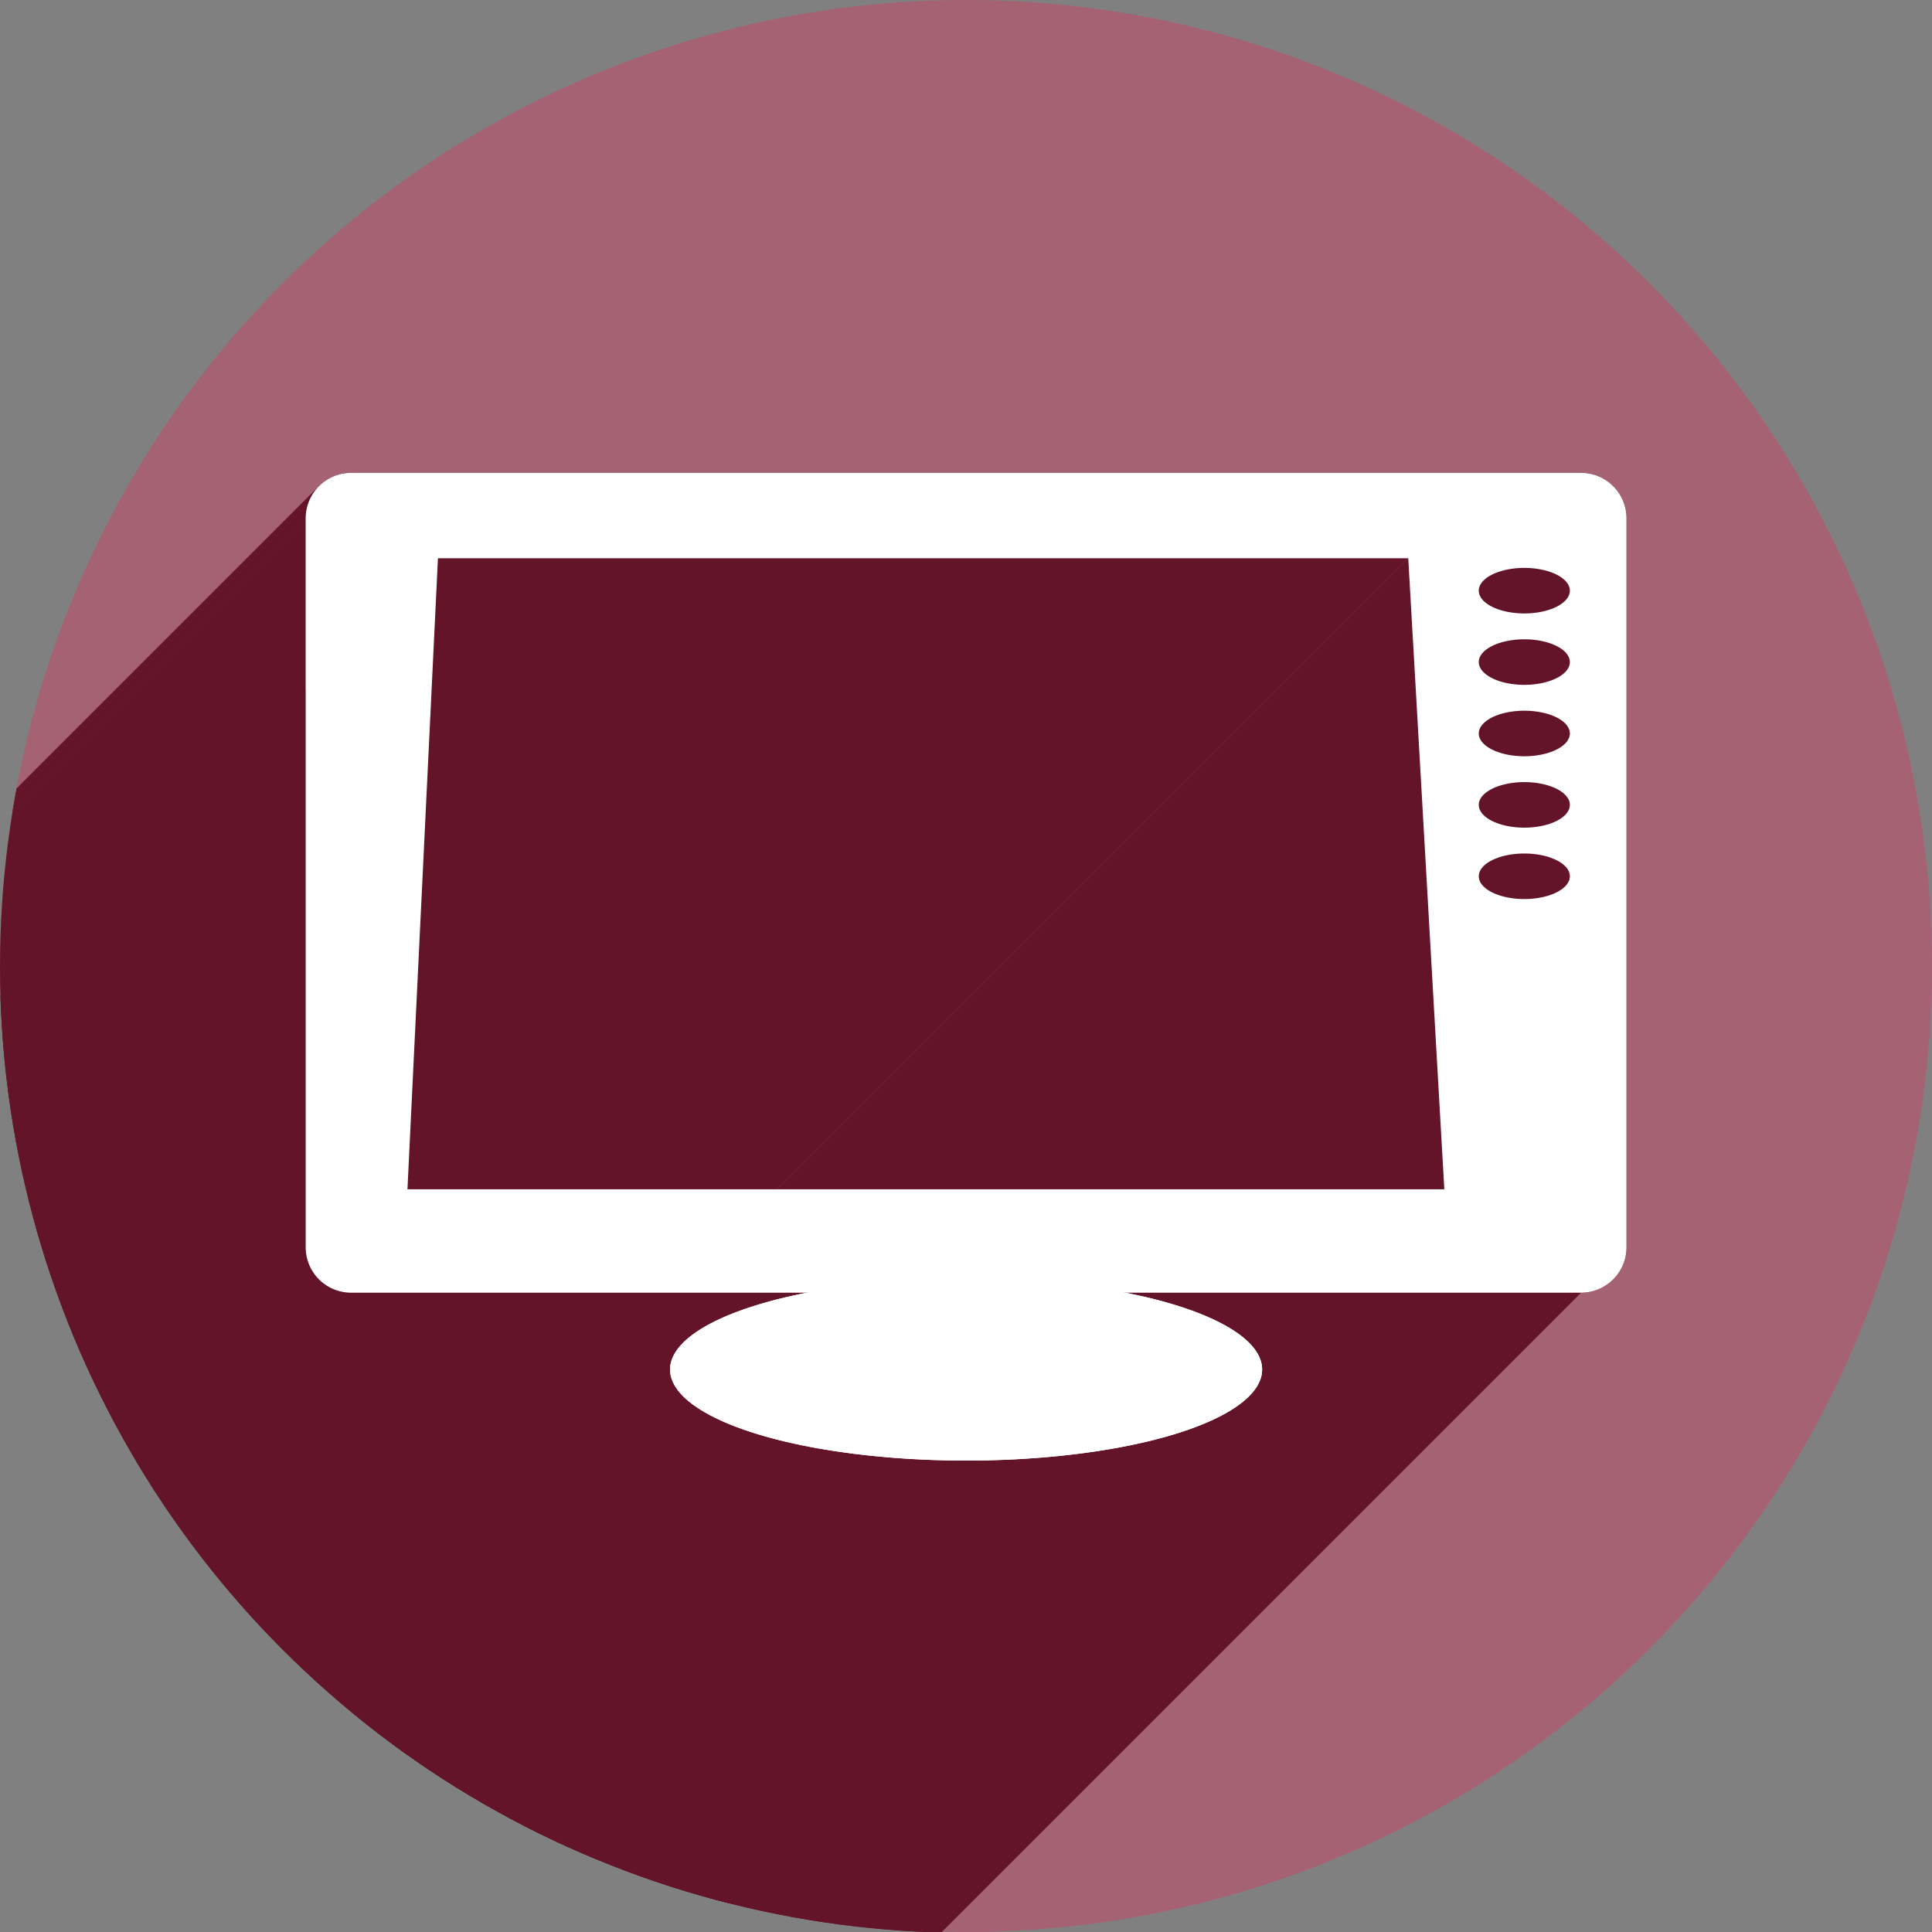 <?xml version="1.0" encoding="UTF-8" standalone="no"?>
<!-- Created with Inkscape (http://www.inkscape.org/) -->

<svg
   xmlns:dc="http://purl.org/dc/elements/1.1/"
   xmlns:cc="http://creativecommons.org/ns#"
   xmlns:rdf="http://www.w3.org/1999/02/22-rdf-syntax-ns#"
   xmlns:svg="http://www.w3.org/2000/svg"
   xmlns="http://www.w3.org/2000/svg"
   xmlns:sodipodi="http://sodipodi.sourceforge.net/DTD/sodipodi-0.dtd"
   xmlns:inkscape="http://www.inkscape.org/namespaces/inkscape"
   width="256"
   height="256"
   viewBox="0 0 256 256"
   id="svg2"
   version="1.1"
   inkscape:version="0.91 r13725"
   sodipodi:docname="virt-viewer.svg">
  <rect x="0" y="0" width="256" height="256" fill="#808080" stroke="none"/>
  <sodipodi:namedview
     id="base"
     pagecolor="#ffffff"
     bordercolor="#666666"
     borderopacity="1.0"
     inkscape:pageopacity="0.0"
     inkscape:pageshadow="2"
     inkscape:zoom="3.2851562"
     inkscape:cx="18.11177"
     inkscape:cy="128"
     inkscape:document-units="px"
     inkscape:current-layer="layer1"
     showgrid="true"
     units="px"
     inkscape:window-width="1920"
     inkscape:window-height="1033"
     inkscape:window-x="0"
     inkscape:window-y="0"
     inkscape:window-maximized="1">
    <inkscape:grid
       spacingy="5"
       spacingx="5"
       id="grid5364"
       type="xygrid" />
  </sodipodi:namedview>
  <defs
     id="defs4">
    <inkscape:path-effect
       effect="spiro"
       id="path-effect4285"
       is_visible="true" />
    <inkscape:path-effect
       effect="spiro"
       id="path-effect4267"
       is_visible="true" />
    <inkscape:path-effect
       is_visible="true"
       id="path-effect4263"
       effect="spiro" />
    <inkscape:path-effect
       is_visible="true"
       id="path-effect4259"
       effect="spiro" />
    <inkscape:path-effect
       effect="spiro"
       id="path-effect4255"
       is_visible="true" />
    <inkscape:path-effect
       effect="spiro"
       id="path-effect4251"
       is_visible="true" />
    <inkscape:path-effect
       effect="spiro"
       id="path-effect4247"
       is_visible="true" />
    <inkscape:path-effect
       effect="spiro"
       id="path-effect4243"
       is_visible="true" />
    <inkscape:path-effect
       effect="spiro"
       id="path-effect4239"
       is_visible="true" />
    <inkscape:path-effect
       effect="spiro"
       id="path-effect4235"
       is_visible="true" />
    <inkscape:path-effect
       effect="skeletal"
       id="path-effect4231"
       is_visible="true"
       pattern="m 0,801.362 c 0,-2.76 2.24,-5 5,-5 2.76,0 5,2.24 5,5 0,2.76 -2.24,5 -5,5 -2.76,0 -5,-2.24 -5,-5 z"
       copytype="single_stretched"
       prop_scale="1"
       scale_y_rel="false"
       spacing="0"
       normal_offset="0"
       tang_offset="0"
       prop_units="false"
       vertical_pattern="false"
       fuse_tolerance="0" />
    <inkscape:path-effect
       effect="spiro"
       id="path-effect4229"
       is_visible="true" />
    <inkscape:path-effect
       effect="spiro"
       id="path-effect4225"
       is_visible="true" />
    <clipPath
       clipPathUnits="userSpaceOnUse"
       id="clipPath6496">
      <circle
         style="fill:#ec6155;fill-opacity:1;stroke:none;stroke-width:10;stroke-miterlimit:4;stroke-dasharray:none;stroke-opacity:1"
         id="circle6498"
         cx="138.672"
         cy="923.807"
         r="128" />
    </clipPath>
    <clipPath
       id="clipPath4403"
       clipPathUnits="userSpaceOnUse">
      <path
         inkscape:connector-curvature="0"
         id="path4405"
         d="m 209.356,964.688 a 80.799,80.799 0 0 1 -70.397,90.007 80.799,80.799 0 0 1 -90.007,-70.397 80.799,80.799 0 0 1 70.397,-90.007 80.799,80.799 0 0 1 90.007,70.397 z"
         style="fill:#0ee132;fill-opacity:1;stroke:none;stroke-width:10;stroke-miterlimit:4;stroke-dasharray:none;stroke-opacity:1" />
    </clipPath>
    <clipPath
       clipPathUnits="userSpaceOnUse"
       id="clipPath5371">
      <path
         id="path5373"
         d="m 233.405,929.358 a 112,112 0 0 1 -112,112 112,112 0 0 1 -112,-112 112,112 0 0 1 112,-112 112,112 0 0 1 112,112 z"
         style="fill:#84bd00;fill-opacity:1;stroke:none;stroke-width:10;stroke-miterlimit:4;stroke-dasharray:none;stroke-opacity:1"
         inkscape:connector-curvature="0" />
    </clipPath>
    <clipPath
       id="clipPath4518"
       clipPathUnits="userSpaceOnUse">
      <path
         inkscape:connector-curvature="0"
         id="path4520"
         d="m 248.497,924.362 a 128,128 0 0 1 -128,128 128,128 0 0 1 -128,-128 128,128 0 0 1 128,-128 128,128 0 0 1 128,128 z"
         style="fill:#a56273;fill-opacity:1;stroke:none;stroke-width:10;stroke-miterlimit:4;stroke-dasharray:none;stroke-opacity:1" />
    </clipPath>
    <clipPath
       clipPathUnits="userSpaceOnUse"
       id="clipPath3685">
      <path
         id="path3687"
         d="M 231.732,928.884 A 106.057,106.057 0 0 1 125.674,1034.941 106.057,106.057 0 0 1 19.617,928.884 106.057,106.057 0 0 1 125.674,822.827 106.057,106.057 0 0 1 231.732,928.884 Z"
         style="fill:#a56273;fill-opacity:1;stroke:none;stroke-width:10;stroke-miterlimit:4;stroke-dasharray:none;stroke-opacity:1"
         inkscape:connector-curvature="0" />
    </clipPath>
  </defs>
  <g
     transform="translate(0,-796.362)"
     id="layer1"
     inkscape:groupmode="layer"
     inkscape:label="Layer 1">
    <path
       style="fill:#a56273;fill-opacity:1;stroke:none;stroke-width:10;stroke-miterlimit:4;stroke-dasharray:none;stroke-opacity:1"
       d="M 256,924.362 A 128,128 0 0 1 128,1052.362 128,128 0 0 1 0,924.362 a 128,128 0 0 1 128,-128 128,128 0 0 1 128,128 z"
       id="path4136" />
    <g
       id="g3406"
       transform="matrix(1.207,0,0,1.207,-23.676,-196.705)"
       clip-path="url(#clipPath3685)">
      <g
         id="g3491"
         style="fill:#631428;fill-opacity:1">
        <g
           id="g3493"
           style="fill:#631428;fill-opacity:1;stroke:none;stroke-width:10;stroke-linejoin:miter;stroke-miterlimit:4;stroke-dasharray:none;stroke-opacity:1">
          <path
             id="path3495"
             d="M58.174 874.668C56.789 874.668 55.539 875.225 54.636 876.129L-86.786 1017.551C-85.882 1016.647 -84.632 1016.089 -83.247 1016.089Z"
             style="fill:#631428;fill-opacity:1" />
          <path
             id="path3497"
             d="M54.636 876.129C53.732 877.033 53.174 878.283 53.174 879.668L-88.247 1021.089C-88.247 1019.704 -87.689 1018.454 -86.786 1017.551Z"
             style="fill:#631428;fill-opacity:1" />
          <path
             id="path3499"
             d="M53.174 879.668L53.174 959.668L-88.247 1101.089L-88.247 1021.089Z"
             style="fill:#631428;fill-opacity:1" />
          <path
             id="path3501"
             d="M53.174 959.668C53.174 962.438 55.404 964.668 58.174 964.668L-83.247 1106.089C-86.017 1106.089 -88.247 1103.859 -88.247 1101.089Z"
             style="fill:#631428;fill-opacity:1" />
          <path
             id="path3503"
             d="M58.174 964.668L193.174 964.668L51.753 1106.089L-83.247 1106.089Z"
             style="fill:#631428;fill-opacity:1" />
          <path
             id="path3505"
             d="M193.174 964.668C195.944 964.668 198.174 962.438 198.174 959.668L56.753 1101.089C56.753 1103.859 54.523 1106.089 51.753 1106.089Z"
             style="fill:#631428;fill-opacity:1" />
          <path
             id="path3507"
             d="M198.174 959.668L198.174 879.668L56.753 1021.089L56.753 1101.089Z"
             style="fill:#631428;fill-opacity:1" />
          <path
             id="path3509"
             d="M198.174 879.668C198.174 876.898 195.944 874.668 193.174 874.668L51.753 1016.089C54.523 1016.089 56.753 1018.319 56.753 1021.089Z"
             style="fill:#631428;fill-opacity:1" />
          <path
             id="path3511"
             d="M67.694 884.037L174.217 884.037L32.796 1025.458L-73.727 1025.458Z"
             style="fill:#631428;fill-opacity:1" />
          <path
             id="path3513"
             d="M174.217 884.037L178.174 953.32L36.753 1094.742L32.796 1025.458Z"
             style="fill:#631428;fill-opacity:1" />
          <path
             id="path3515"
             d="M178.174 953.32L64.346 953.32L-77.075 1094.742L36.753 1094.742Z"
             style="fill:#631428;fill-opacity:1" />
          <path
             id="path3517"
             d="M186.956 885.102C191.645 885.309 192.409 887.284 191.004 888.689L49.583 1030.11C50.988 1028.705 50.224 1026.73 45.534 1026.523Z"
             style="fill:#631428;fill-opacity:1" />
          <path
             id="path3519"
             d="M191.004 888.689C190.224 889.469 188.774 890.074 186.956 890.102L45.534 1031.523C47.352 1031.495 48.802 1030.891 49.583 1030.11Z"
             style="fill:#631428;fill-opacity:1" />
          <path
             id="path3521"
             d="M186.956 890.102C184.194 890.102 181.956 888.982 181.956 887.602L40.534 1029.023C40.534 1030.404 42.773 1031.523 45.534 1031.523Z"
             style="fill:#631428;fill-opacity:1" />
          <path
             id="path3523"
             d="M181.956 887.602C181.956 887.2 182.145 886.821 182.481 886.485L41.059 1027.906C40.723 1028.242 40.534 1028.622 40.534 1029.023Z"
             style="fill:#631428;fill-opacity:1" />
          <path
             id="path3525"
             d="M182.481 886.485C183.301 885.665 184.997 885.102 186.956 885.102L45.534 1026.523C43.575 1026.523 41.88 1027.086 41.059 1027.906Z"
             style="fill:#631428;fill-opacity:1" />
          <path
             id="path3527"
             d="M186.956 892.939C191.645 893.147 192.409 895.122 191.004 896.527L49.583 1037.948C50.988 1036.543 50.224 1034.568 45.534 1034.361Z"
             style="fill:#631428;fill-opacity:1" />
          <path
             id="path3529"
             d="M191.004 896.527C190.224 897.307 188.774 897.912 186.956 897.939L45.534 1039.361C47.352 1039.333 48.802 1038.729 49.583 1037.948Z"
             style="fill:#631428;fill-opacity:1" />
          <path
             id="path3531"
             d="M186.956 897.939C184.194 897.939 181.956 896.82 181.956 895.439L40.534 1036.861C40.534 1038.241 42.773 1039.361 45.534 1039.361Z"
             style="fill:#631428;fill-opacity:1" />
          <path
             id="path3533"
             d="M181.956 895.439C181.956 895.038 182.145 894.659 182.481 894.323L41.059 1035.744C40.723 1036.08 40.534 1036.459 40.534 1036.861Z"
             style="fill:#631428;fill-opacity:1" />
          <path
             id="path3535"
             d="M182.481 894.323C183.301 893.503 184.997 892.939 186.956 892.939L45.534 1034.361C43.575 1034.361 41.88 1034.924 41.059 1035.744Z"
             style="fill:#631428;fill-opacity:1" />
          <path
             id="path3537"
             d="M186.956 900.779C191.645 900.987 192.409 902.962 191.004 904.366L49.583 1045.788C50.988 1044.383 50.224 1042.408 45.534 1042.201Z"
             style="fill:#631428;fill-opacity:1" />
          <path
             id="path3539"
             d="M191.004 904.366C190.224 905.147 188.774 905.752 186.956 905.779L45.534 1047.201C47.352 1047.173 48.802 1046.568 49.583 1045.788Z"
             style="fill:#631428;fill-opacity:1" />
          <path
             id="path3541"
             d="M186.956 905.779C184.194 905.779 181.956 904.66 181.956 903.279L40.534 1044.701C40.534 1046.081 42.773 1047.201 45.534 1047.201Z"
             style="fill:#631428;fill-opacity:1" />
          <path
             id="path3543"
             d="M181.956 903.279C181.956 902.878 182.145 902.499 182.481 902.163L41.059 1043.584C40.723 1043.92 40.534 1044.299 40.534 1044.701Z"
             style="fill:#631428;fill-opacity:1" />
          <path
             id="path3545"
             d="M182.481 902.163C183.301 901.342 184.997 900.779 186.956 900.779L45.534 1042.201C43.575 1042.201 41.88 1042.764 41.059 1043.584Z"
             style="fill:#631428;fill-opacity:1" />
          <path
             id="path3547"
             d="M186.956 908.617C191.645 908.824 192.409 910.799 191.004 912.204L49.583 1053.626C50.988 1052.221 50.224 1050.246 45.534 1050.039Z"
             style="fill:#631428;fill-opacity:1" />
          <path
             id="path3549"
             d="M191.004 912.204C190.224 912.985 188.774 913.59 186.956 913.617L45.534 1055.039C47.352 1055.011 48.802 1054.406 49.583 1053.626Z"
             style="fill:#631428;fill-opacity:1" />
          <path
             id="path3551"
             d="M186.956 913.617C184.194 913.617 181.956 912.498 181.956 911.117L40.534 1052.539C40.534 1053.919 42.773 1055.039 45.534 1055.039Z"
             style="fill:#631428;fill-opacity:1" />
          <path
             id="path3553"
             d="M181.956 911.117C181.956 910.716 182.145 910.337 182.481 910.001L41.059 1051.422C40.723 1051.758 40.534 1052.137 40.534 1052.539Z"
             style="fill:#631428;fill-opacity:1" />
          <path
             id="path3555"
             d="M182.481 910.001C183.301 909.18 184.997 908.617 186.956 908.617L45.534 1050.039C43.575 1050.039 41.88 1050.602 41.059 1051.422Z"
             style="fill:#631428;fill-opacity:1" />
          <path
             id="path3557"
             d="M186.956 916.455C191.645 916.662 192.409 918.637 191.004 920.042L49.583 1061.464C50.988 1060.059 50.224 1058.084 45.534 1057.876Z"
             style="fill:#631428;fill-opacity:1" />
          <path
             id="path3559"
             d="M191.004 920.042C190.224 920.823 188.774 921.427 186.956 921.455L45.534 1062.876C47.352 1062.849 48.802 1062.244 49.583 1061.464Z"
             style="fill:#631428;fill-opacity:1" />
          <path
             id="path3561"
             d="M186.956 921.455C184.194 921.455 181.956 920.336 181.956 918.955L40.534 1060.376C40.534 1061.757 42.773 1062.876 45.534 1062.876Z"
             style="fill:#631428;fill-opacity:1" />
          <path
             id="path3563"
             d="M181.956 918.955C181.956 918.554 182.145 918.175 182.481 917.839L41.059 1059.26C40.723 1059.596 40.534 1059.975 40.534 1060.376Z"
             style="fill:#631428;fill-opacity:1" />
          <path
             id="path3565"
             d="M182.481 917.839C183.301 917.018 184.997 916.455 186.956 916.455L45.534 1057.876C43.575 1057.876 41.88 1058.44 41.059 1059.26Z"
             style="fill:#631428;fill-opacity:1" />
        </g>
        <path
           sodipodi:nodetypes="ssssssssscccccccscccscccscccscccsc"
           inkscape:connector-curvature="0"
           id="path3410"
           d="m 58.174,874.668 c -2.77,0 -5,2.23 -5,5 l 0,80 c 0,2.77 2.23,5 5,5 l 135,0 c 2.77,0 5,-2.23 5,-5 l 0,-80 c 0,-2.77 -2.23,-5 -5,-5 z m 9.52,9.369 106.523,0 3.957,69.283 -113.828,0 z m 119.262,1.064 c 7.295,0.322 5.09,4.923 0,5 -2.761,0 -5,-1.119 -5,-2.5 0,-1.381 2.239,-2.5 5,-2.5 z m 0,7.838 c 7.295,0.322 5.09,4.923 0,5 -2.761,0 -5,-1.119 -5,-2.5 0,-1.381 2.239,-2.5 5,-2.5 z m 0,7.84 c 7.295,0.322 5.09,4.923 0,5 -2.761,0 -5,-1.119 -5,-2.5 0,-1.381 2.239,-2.5 5,-2.5 z m 0,7.838 c 7.295,0.322 5.09,4.923 0,5 -2.761,0 -5,-1.119 -5,-2.5 0,-1.381 2.239,-2.5 5,-2.5 z m 0,7.838 c 7.295,0.322 5.09,4.923 0,5 -2.761,0 -5,-1.119 -5,-2.5 0,-1.381 2.239,-2.5 5,-2.5 z"
           style="fill:#631428;fill-opacity:1;stroke:none;stroke-width:10;stroke-linejoin:miter;stroke-miterlimit:4;stroke-dasharray:none;stroke-opacity:1" />
      </g>
      <path
         id="ellipse3408"
         d="m 158.174,973.101 a 32.5,10 0 0 1 -32.5,10 32.5,10 0 0 1 -32.5,-10 32.5,10 0 0 1 32.5,-10 32.5,10 0 0 1 32.5,10 z"
         style="fill:#ffffff;fill-opacity:1;stroke:none;stroke-width:10;stroke-linejoin:miter;stroke-miterlimit:4;stroke-dasharray:none;stroke-opacity:1" />
    </g>
    <g
       transform="matrix(1.207,0,0,1.207,-23.676,-196.705)"
       id="g4262">
      <ellipse
         style="fill:#ffffff;fill-opacity:1;stroke:none;stroke-width:10;stroke-linejoin:miter;stroke-miterlimit:4;stroke-dasharray:none;stroke-opacity:1"
         id="path4258"
         cx="125.674"
         cy="973.101"
         rx="32.5"
         ry="10" />
      <path
         style="fill:#ffffff;fill-opacity:1;stroke:none;stroke-width:10;stroke-linejoin:miter;stroke-miterlimit:4;stroke-dasharray:none;stroke-opacity:1"
         d="m 58.174,874.668 c -2.77,0 -5,2.23 -5,5 l 0,80 c 0,2.77 2.23,5 5,5 l 135,0 c 2.77,0 5,-2.23 5,-5 l 0,-80 c 0,-2.77 -2.23,-5 -5,-5 l -135,0 z m 9.52,9.369 106.523,0 3.957,69.283 -113.828,0 3.348,-69.283 z m 119.262,1.064 a 5,2.5 0 0 1 5,2.5 5,2.5 0 0 1 -5,2.5 5,2.5 0 0 1 -5,-2.5 5,2.5 0 0 1 5,-2.5 z m 0,7.838 a 5,2.5 0 0 1 5,2.5 5,2.5 0 0 1 -5,2.5 5,2.5 0 0 1 -5,-2.5 5,2.5 0 0 1 5,-2.5 z m 0,7.84 a 5,2.5 0 0 1 5,2.5 5,2.5 0 0 1 -5,2.5 5,2.5 0 0 1 -5,-2.5 5,2.5 0 0 1 5,-2.5 z m 0,7.838 a 5,2.5 0 0 1 5,2.5 5,2.5 0 0 1 -5,2.5 5,2.5 0 0 1 -5,-2.5 5,2.5 0 0 1 5,-2.5 z m 0,7.838 a 5,2.5 0 0 1 5,2.5 5,2.5 0 0 1 -5,2.5 5,2.5 0 0 1 -5,-2.5 5,2.5 0 0 1 5,-2.5 z"
         id="rect4225"
         inkscape:connector-curvature="0" />
    </g>
  </g>
</svg>
